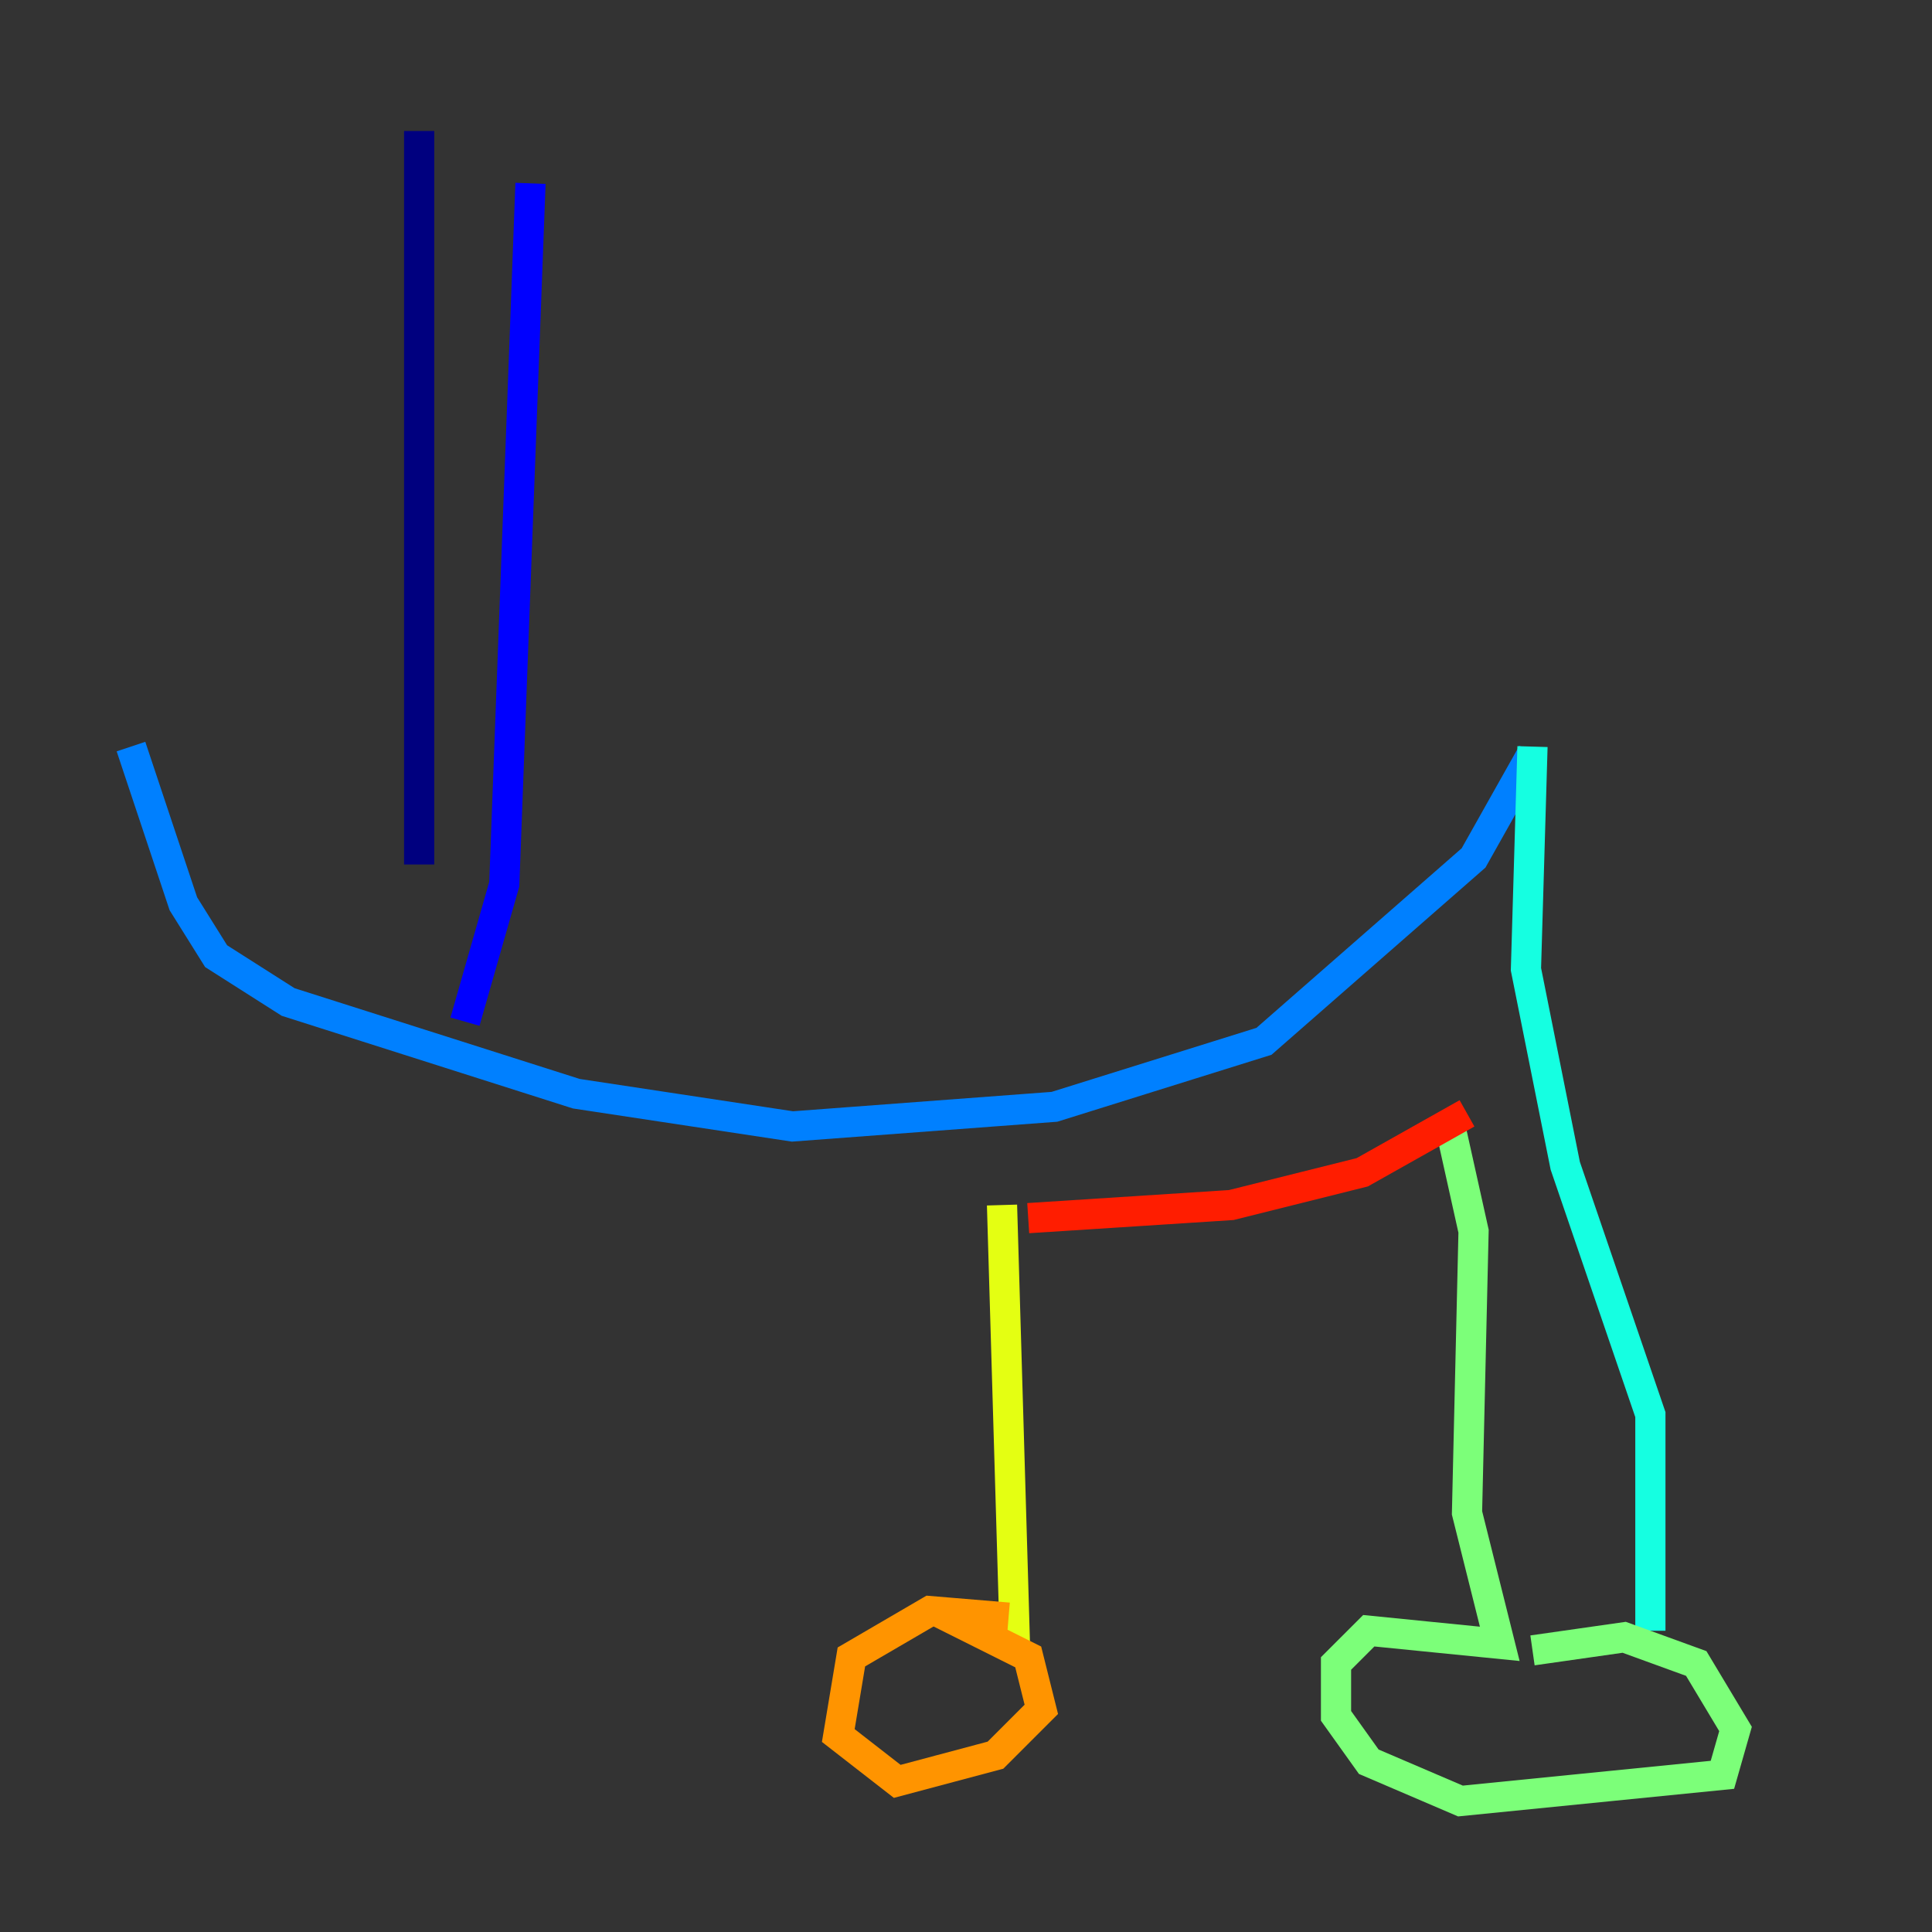 <?xml version="1.0" encoding="utf-8" ?>
<svg baseProfile="tiny" height="128" version="1.2" viewBox="0,0,128,128" width="128" xmlns="http://www.w3.org/2000/svg" xmlns:ev="http://www.w3.org/2001/xml-events" xmlns:xlink="http://www.w3.org/1999/xlink"><rect x="0" y="0" width="128" height="128" fill="#333333" stroke="none"/><defs /><polyline fill="none" points="27.77,8.678 27.77,57.275" stroke="#00007f" stroke-width="2" /><polyline fill="none" points="35.146,12.149 33.41,58.576 30.807,67.688" stroke="#0000ff" stroke-width="2" /><polyline fill="none" points="8.678,49.464 12.149,59.878 14.319,63.349 19.091,66.386 38.183,72.461 52.502,74.63 69.858,73.329 83.742,68.99 97.627,56.841 101.532,49.898" stroke="#0080ff" stroke-width="2" /><polyline fill="none" points="101.532,49.464 101.098,64.217 103.702,77.234 109.342,93.722 109.342,108.041" stroke="#15ffe1" stroke-width="2" /><polyline fill="none" points="95.891,73.763 97.627,81.573 97.193,100.231 99.363,108.909 90.685,108.041 88.515,110.21 88.515,113.681 90.685,116.719 96.759,119.322 114.115,117.586 114.983,114.549 112.38,110.21 107.607,108.475 101.532,109.342" stroke="#7cff79" stroke-width="2" /><polyline fill="none" points="66.386,79.837 67.254,109.342" stroke="#e4ff12" stroke-width="2" /><polyline fill="none" points="66.82,107.173 61.614,106.739 56.407,109.776 55.539,114.983 59.444,118.02 65.953,116.285 68.99,113.248 68.122,109.776 62.047,106.739" stroke="#ff9400" stroke-width="2" /><polyline fill="none" points="68.122,80.705 81.573,79.837 90.251,77.668 97.193,73.763" stroke="#ff1d00" stroke-width="2" /><polyline fill="none" points="58.576,83.308 58.576,83.308" stroke="#7f0000" stroke-width="2" /></svg>
